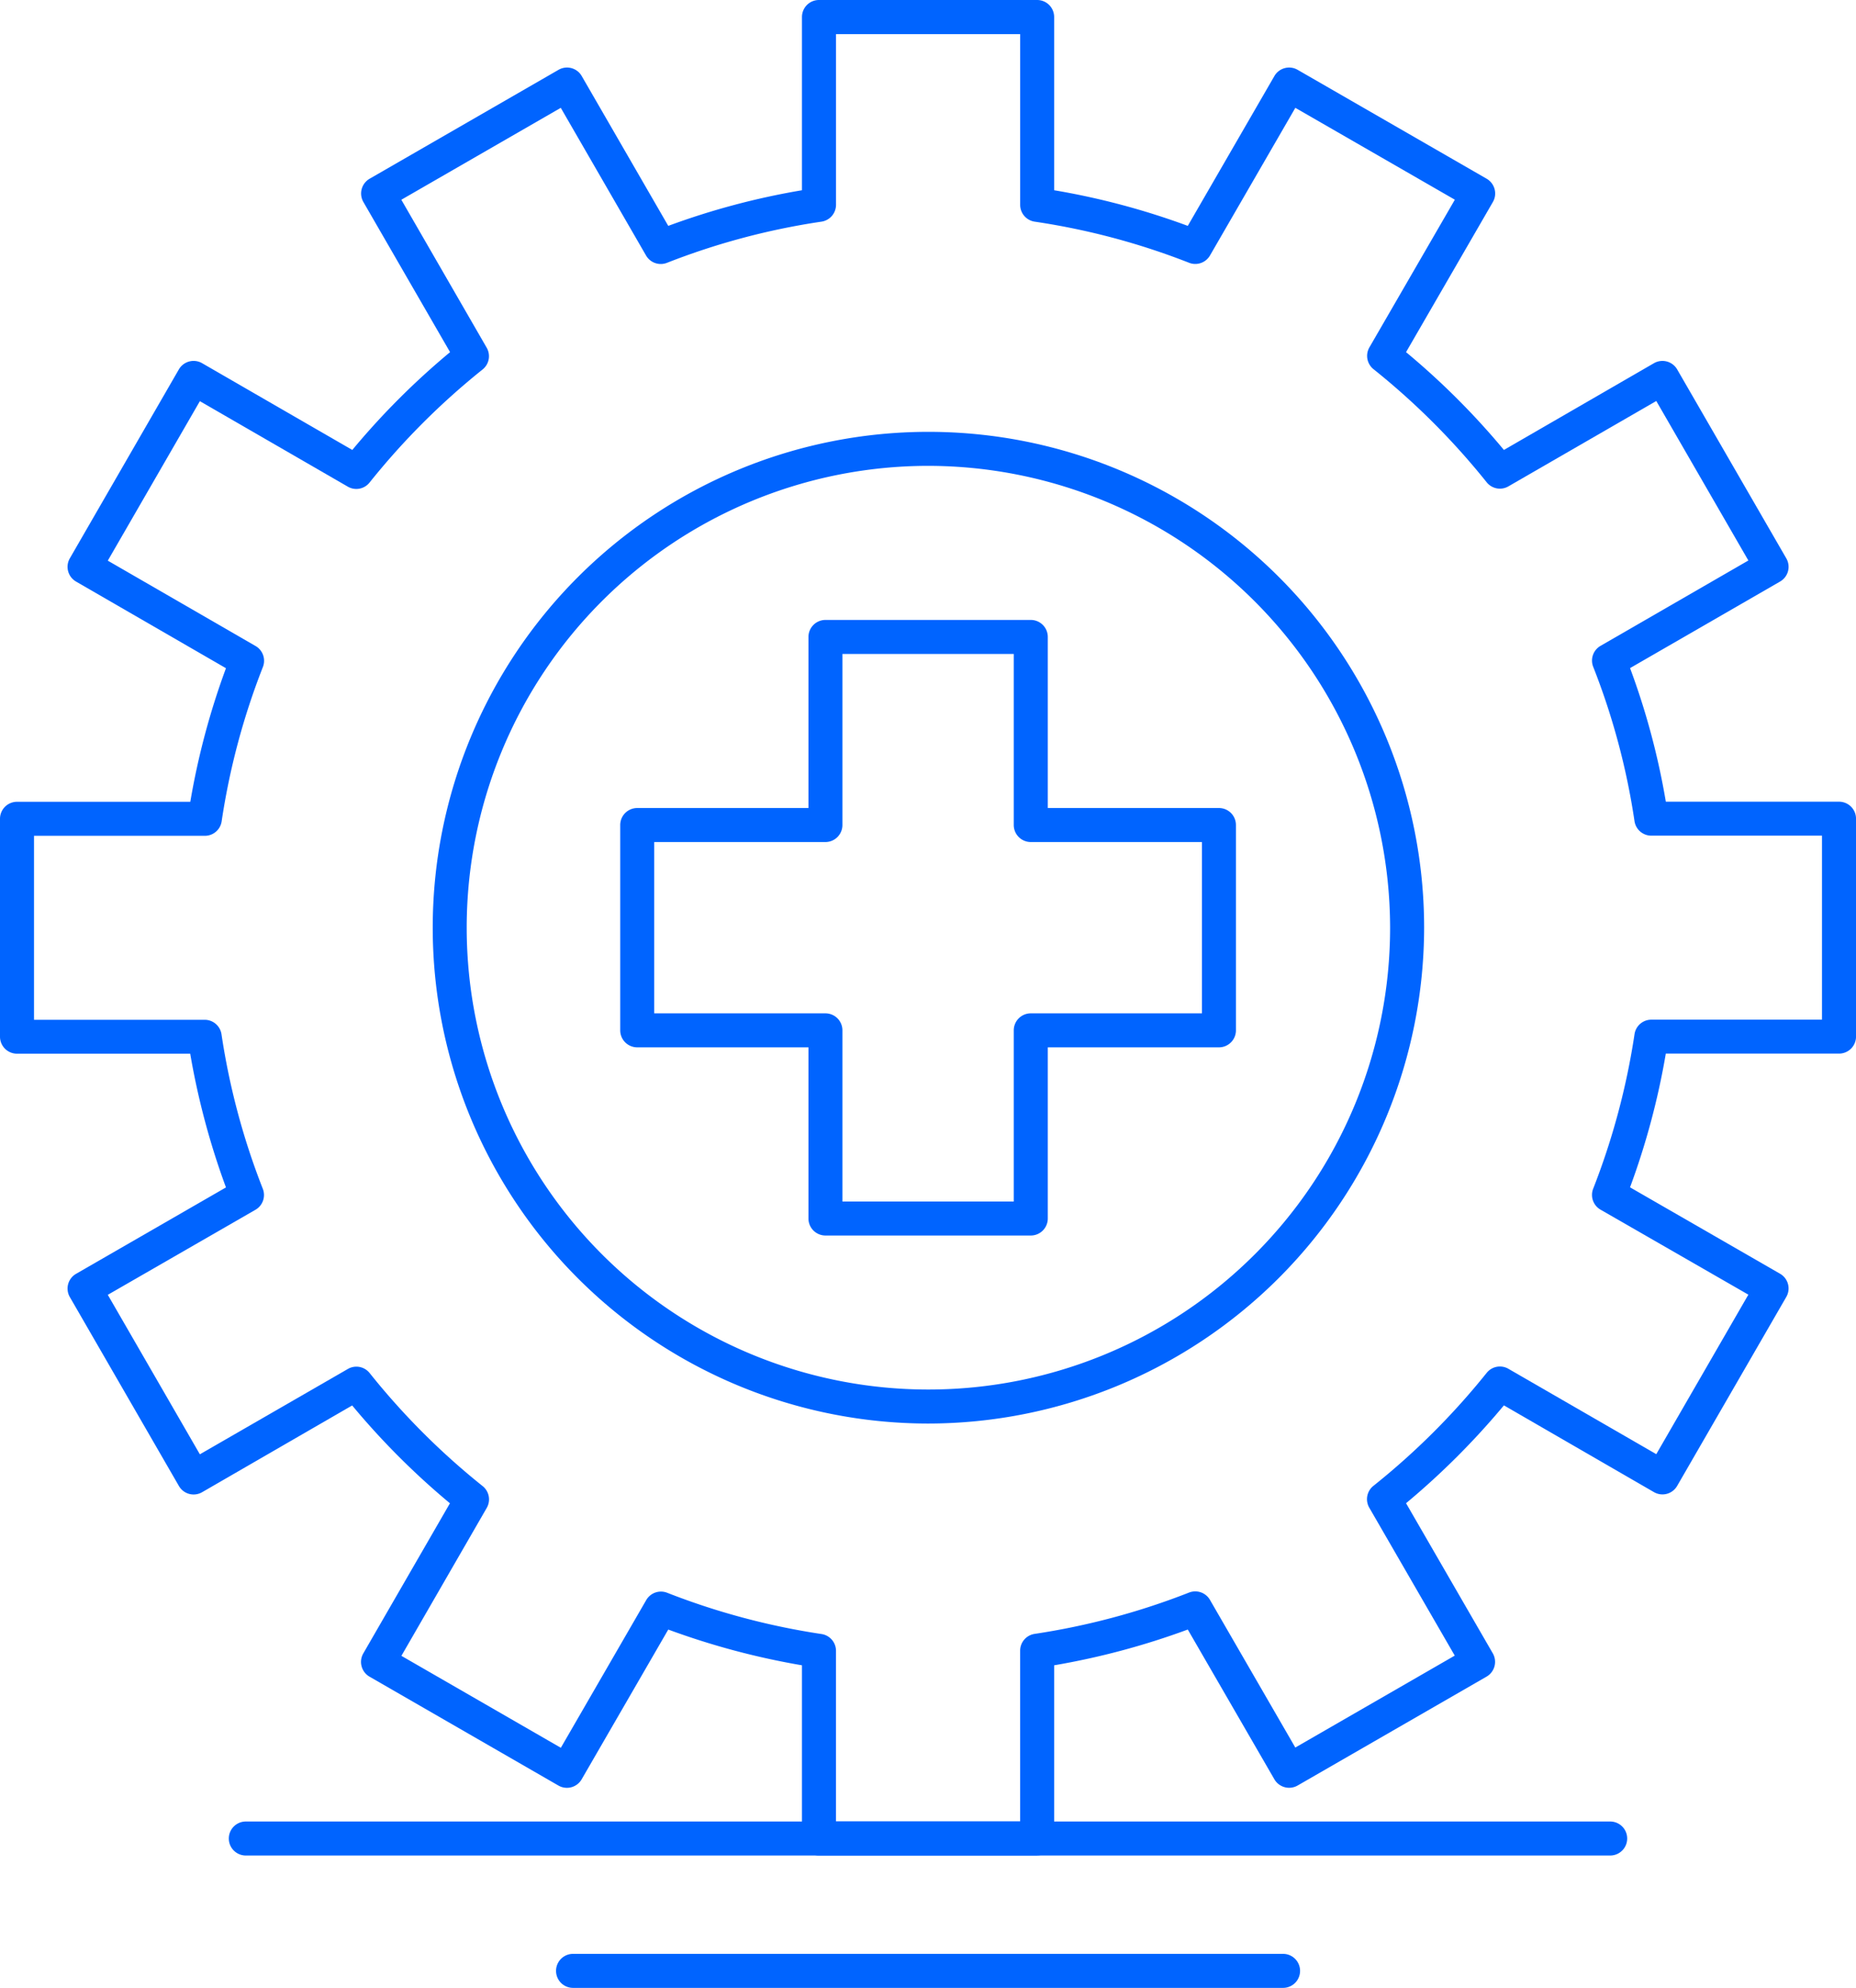 <svg id="icon-44" xmlns="http://www.w3.org/2000/svg" xmlns:xlink="http://www.w3.org/1999/xlink" width="82.646" height="88.492" viewBox="0 0 82.646 88.492">
  <defs>
    <clipPath id="clip-path">
      <rect id="Rectangle_1093" data-name="Rectangle 1093" width="82.646" height="88.492" transform="translate(0 0)" fill="none"/>
    </clipPath>
  </defs>
  <g id="Group_2283" data-name="Group 2283" clip-path="url(#clip-path)">
    <path id="Path_1618" data-name="Path 1618" d="M46.183,82.6H36.467a.757.757,0,0,1-.756-.757V74.132a33.513,33.513,0,0,1-5.954-1.591L25.9,79.209a.758.758,0,0,1-1.033.277l-8.413-4.848a.759.759,0,0,1-.277-1.035l3.858-6.683a33.6,33.6,0,0,1-4.353-4.355L9,66.427a.756.756,0,0,1-1.034-.278L3.11,57.74a.757.757,0,0,1,.276-1.034l6.676-3.847A33.568,33.568,0,0,1,8.47,46.906H.757A.758.758,0,0,1,0,46.149v-9.7a.758.758,0,0,1,.757-.757H8.474a33.147,33.147,0,0,1,1.588-5.946L3.385,25.888a.757.757,0,0,1-.275-1.034l4.854-8.409A.759.759,0,0,1,9,16.168l6.688,3.862a33.471,33.471,0,0,1,4.353-4.354L16.181,8.992a.759.759,0,0,1,.277-1.035l8.413-4.849a.755.755,0,0,1,1.033.278l3.853,6.669a33,33,0,0,1,5.954-1.586V.756A.757.757,0,0,1,36.467,0h9.716a.757.757,0,0,1,.757.756V8.469a32.966,32.966,0,0,1,5.951,1.586l3.856-6.669a.758.758,0,0,1,1.035-.278L66.2,7.957a.761.761,0,0,1,.352.459.753.753,0,0,1-.075.576L62.61,15.676a33.572,33.572,0,0,1,4.358,4.354l6.681-3.862a.758.758,0,0,1,1.034.277l4.858,8.409a.754.754,0,0,1-.276,1.034l-6.68,3.853a32.641,32.641,0,0,1,1.593,5.947H81.89a.757.757,0,0,1,.757.757v9.7a.757.757,0,0,1-.757.757H74.177a33.232,33.232,0,0,1-1.593,5.953l6.681,3.847a.755.755,0,0,1,.276,1.034l-4.858,8.409a.755.755,0,0,1-1.034.278l-6.681-3.862a33.9,33.9,0,0,1-4.358,4.356L66.473,73.6a.76.76,0,0,1-.277,1.036l-8.414,4.848a.76.76,0,0,1-1.035-.277L52.891,72.54a33.422,33.422,0,0,1-5.951,1.592v7.707a.757.757,0,0,1-.757.757m-8.957-1.514h8.2v-7.6a.757.757,0,0,1,.644-.748,31.765,31.765,0,0,0,6.878-1.84.757.757,0,0,1,.931.327l3.8,6.572,7.1-4.092-3.807-6.586a.757.757,0,0,1,.184-.97A32.237,32.237,0,0,0,66.2,61.115a.754.754,0,0,1,.968-.182l6.585,3.8,4.1-7.1L71.27,53.849a.757.757,0,0,1-.327-.933,31.875,31.875,0,0,0,1.841-6.879.756.756,0,0,1,.748-.645h7.6V37.2h-7.6a.756.756,0,0,1-.749-.646,31.257,31.257,0,0,0-1.839-6.87.756.756,0,0,1,.326-.933l6.583-3.8-4.1-7.1-6.585,3.8a.754.754,0,0,1-.968-.182,32.293,32.293,0,0,0-5.039-5.035.758.758,0,0,1-.183-.97L64.783,8.89,57.68,4.8l-3.8,6.572a.756.756,0,0,1-.931.326,31.408,31.408,0,0,0-6.876-1.831.758.758,0,0,1-.646-.749v-7.6h-8.2v7.6a.759.759,0,0,1-.648.749A31.425,31.425,0,0,0,29.7,11.7a.757.757,0,0,1-.932-.326L24.971,4.8l-7.1,4.092,3.8,6.585a.757.757,0,0,1-.181.97,32.242,32.242,0,0,0-5.033,5.033.753.753,0,0,1-.969.184L8.9,17.858l-4.1,7.1,6.58,3.8a.759.759,0,0,1,.327.933,31.518,31.518,0,0,0-1.837,6.871.756.756,0,0,1-.749.645H1.514v8.19h7.6a.757.757,0,0,1,.749.645,31.588,31.588,0,0,0,1.84,6.879.759.759,0,0,1-.327.933L4.8,57.64l4.1,7.1,6.591-3.8a.754.754,0,0,1,.969.183,32.07,32.07,0,0,0,5.033,5.033.758.758,0,0,1,.181.97l-3.8,6.585,7.1,4.093,3.8-6.572A.758.758,0,0,1,29.7,70.9a31.8,31.8,0,0,0,6.88,1.84.757.757,0,0,1,.646.748Z" fill="#0064ff"/>
    <path id="Path_1619" data-name="Path 1619" d="M41.323,63.37A22.073,22.073,0,1,1,63.415,41.294,22.107,22.107,0,0,1,41.323,63.37m0-42.632A20.559,20.559,0,1,0,61.9,41.294,20.589,20.589,0,0,0,41.323,20.738" fill="#0064ff"/>
    <path id="Path_1620" data-name="Path 1620" d="M45.9,55H36.755A.757.757,0,0,1,36,54.24V46.623H28.374a.757.757,0,0,1-.756-.757V36.728a.757.757,0,0,1,.756-.758H36V28.355a.757.757,0,0,1,.757-.758H45.9a.757.757,0,0,1,.757.758V35.97h7.622a.756.756,0,0,1,.756.758v9.138a.756.756,0,0,1-.756.757H46.657V54.24A.757.757,0,0,1,45.9,55m-8.388-1.514h7.63V45.866a.757.757,0,0,1,.758-.756h7.622V37.484H45.9a.758.758,0,0,1-.758-.756V29.111h-7.63v7.617a.757.757,0,0,1-.757.756H29.132V45.11h7.623a.756.756,0,0,1,.757.756Z" fill="#0064ff"/>
    <path id="Path_1621" data-name="Path 1621" d="M71.7,82.6H10.946a.757.757,0,0,1,0-1.514H71.7a.757.757,0,0,1,0,1.514" fill="#0064ff"/>
    <path id="Path_1622" data-name="Path 1622" d="M57.134,88.492H25.517a.757.757,0,1,1,0-1.514H57.134a.757.757,0,1,1,0,1.514" fill="#0064ff"/>
  </g>
</svg>
